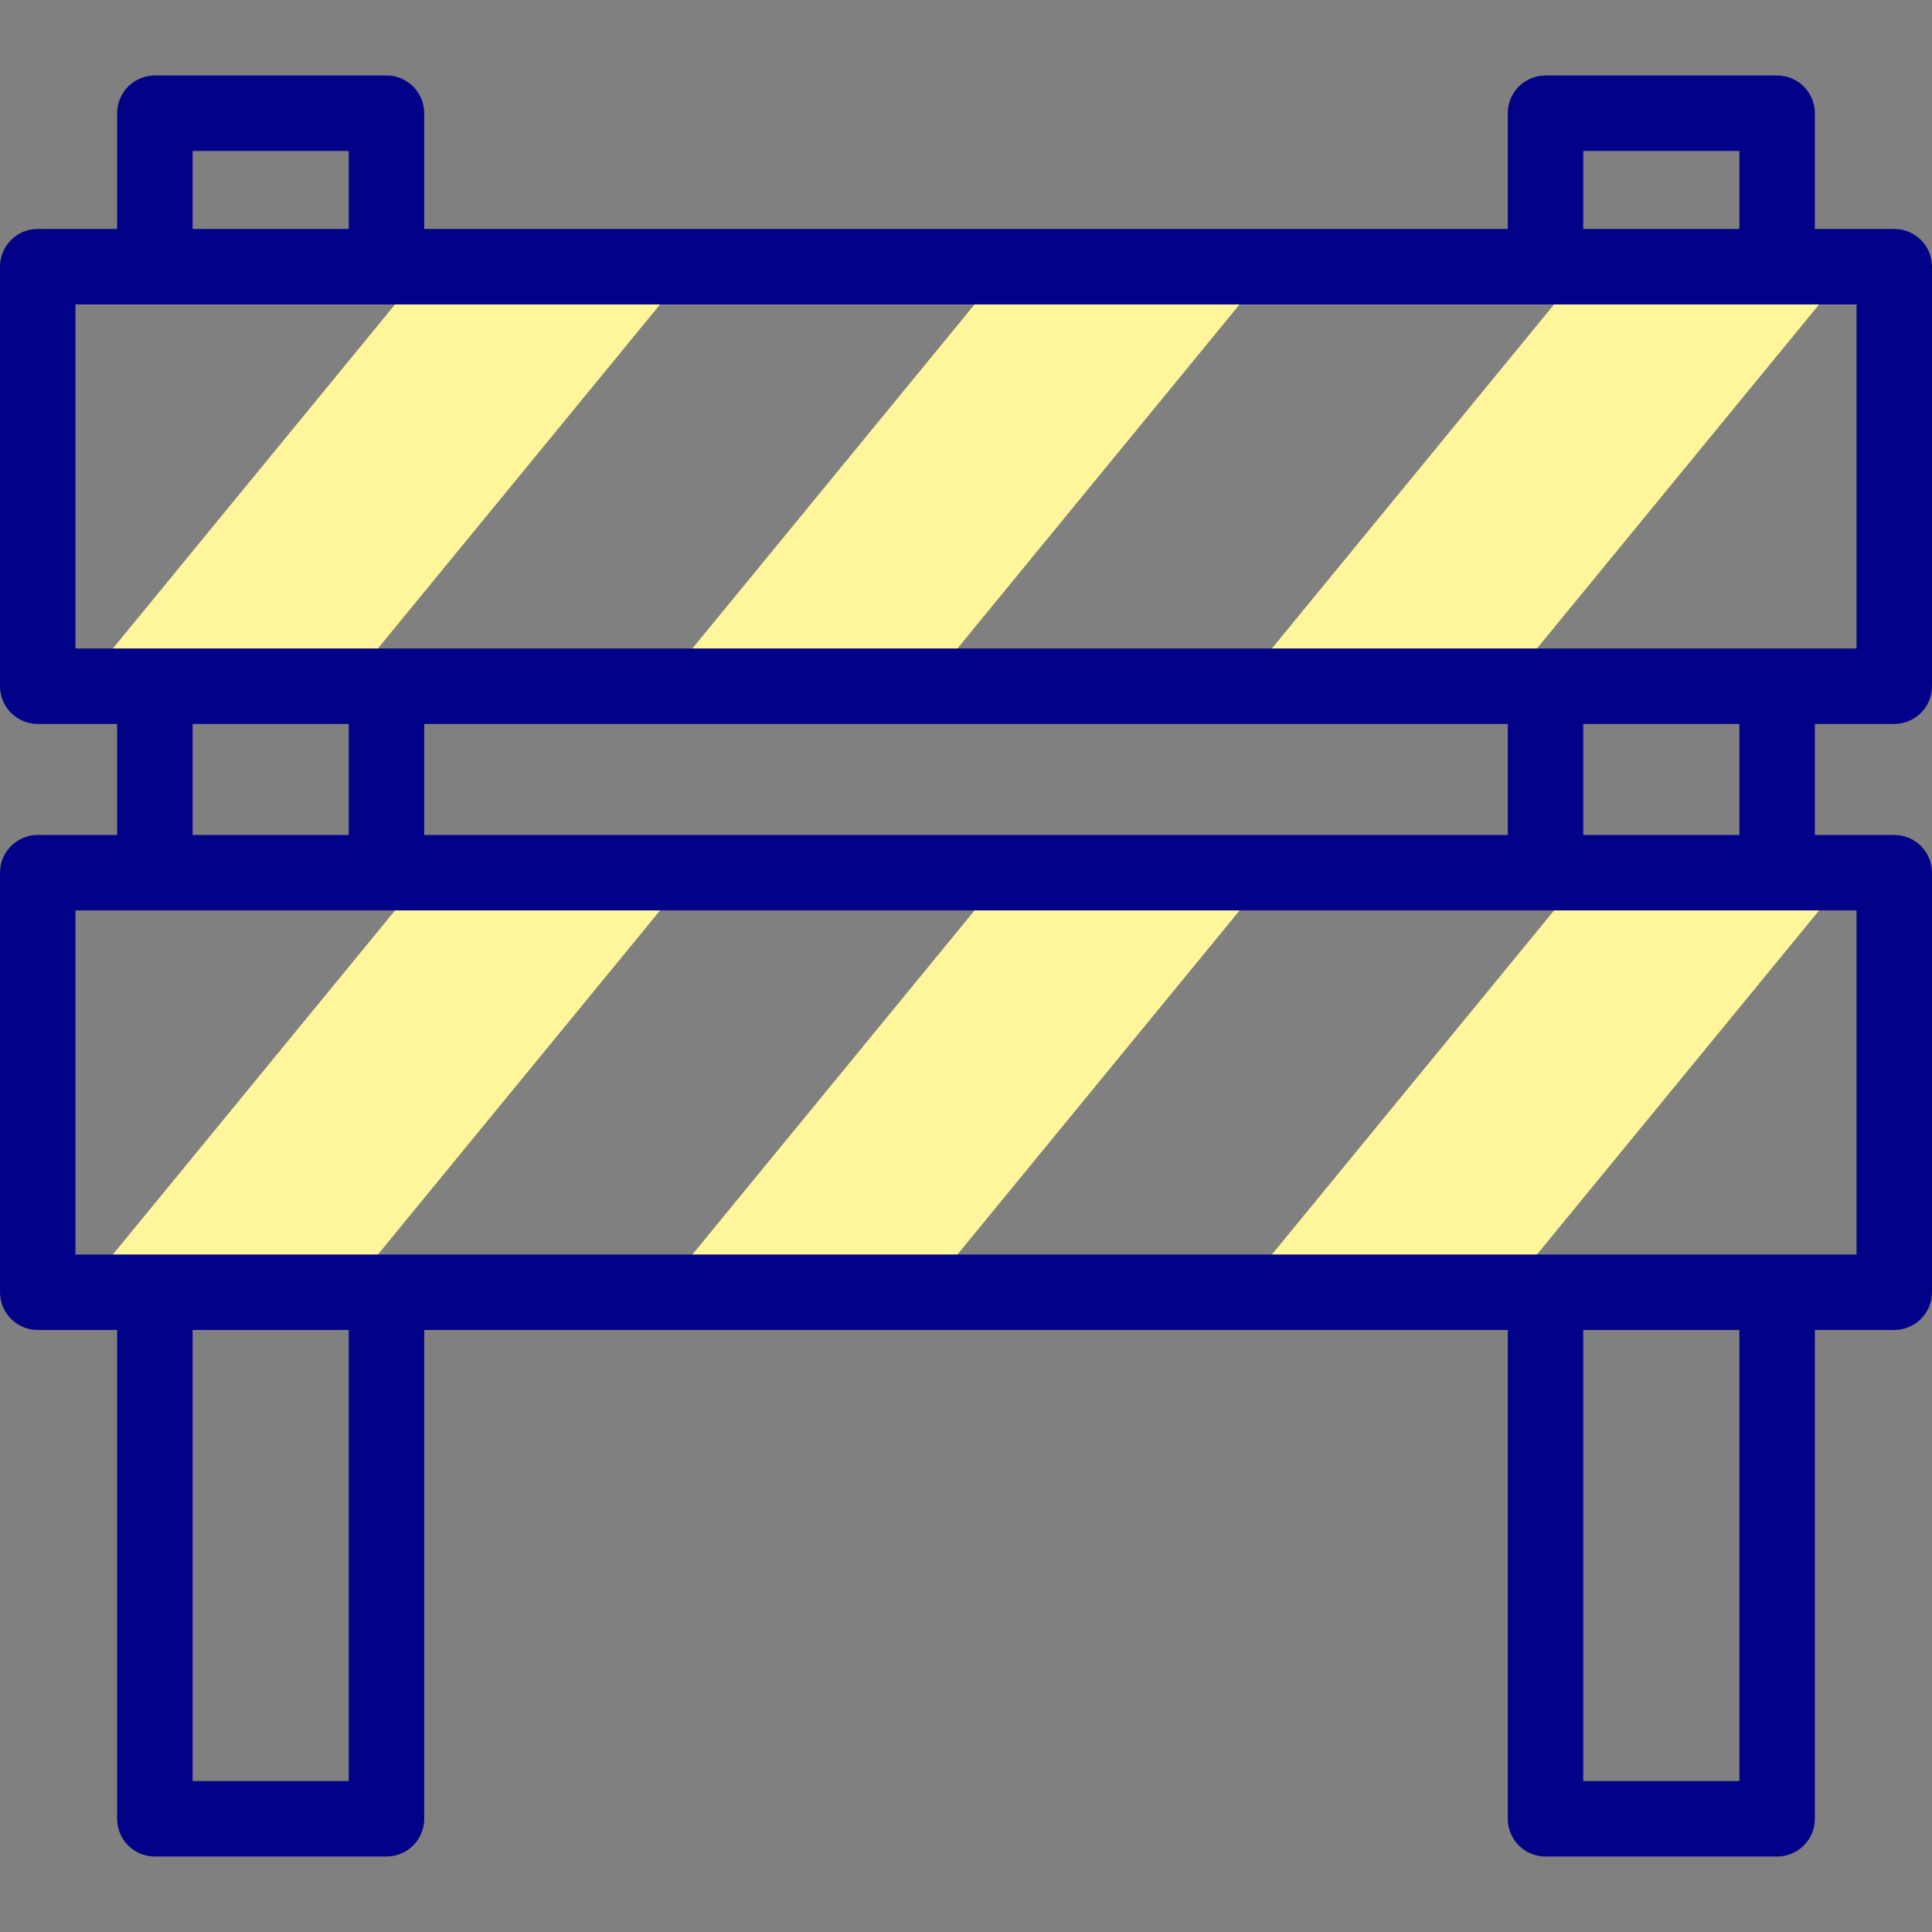 <svg id="Capa_1" enable-background="new 0 0 512 512" height="512" viewBox="0 0 512 512" width="512" xmlns="http://www.w3.org/2000/svg"><rect x="0" y="0" width="512" height="512" fill="#808080" stroke="none"/><g><g><g><path d="m336.71 231.273-91.18 111.18h-70.24l91.18-111.18z" fill="#fff59b"/></g><g><path d="m490.29 231.273-91.18 111.18h-70.24l91.18-111.18z" fill="#fff59b"/></g><g><path d="m183.13 231.273-91.18 111.18h-70.24l91.18-111.18z" fill="#fff59b"/></g><g><g><path d="m336.71 70.671-91.18 111.18h-70.24l91.18-111.18z" fill="#fff59b"/></g><g><path d="m490.29 70.671-91.18 111.18h-70.24l91.18-111.18z" fill="#fff59b"/></g><g><path d="m183.13 70.671-91.18 111.18h-70.24l91.18-111.18z" fill="#fff59b"/></g></g></g><g><path d="m502 191.851c5.522 0 10-4.477 10-10v-111.18c0-5.523-4.478-10-10-10h-21.043v-30.671c0-5.523-4.478-10-10-10h-61.377c-5.523 0-10 4.477-10 10v30.671h-287.16v-30.671c0-5.523-4.478-10-10-10h-61.377c-5.522 0-10 4.477-10 10v30.671h-21.043c-5.523 0-10 4.477-10 10v111.18c0 5.523 4.477 10 10 10h21.043v29.422h-21.043c-5.523 0-10 4.477-10 10v111.18c0 5.523 4.477 10 10 10h21.043v129.547c0 5.523 4.478 10 10 10h61.377c5.522 0 10-4.477 10-10v-129.546h287.16v129.546c0 5.523 4.477 10 10 10h61.377c5.522 0 10-4.477 10-10v-129.546h21.043c5.522 0 10-4.477 10-10v-111.18c0-5.523-4.478-10-10-10h-21.043v-29.422h21.043zm-82.42-151.851h41.377v20.671h-41.377zm-368.537 0h41.377v20.671h-41.377zm-31.043 40.671h472v91.18h-472zm92.42 140.602v-29.422h287.16v29.422zm-61.377-29.422h41.377v29.422h-41.377zm41.377 280.149h-41.377v-119.546h41.377zm368.537 0h-41.377v-119.546h41.377zm31.043-139.546h-472v-91.18h472zm-31.043-111.181h-41.377v-29.422h41.377z" fill="#020288"/></g></g></svg>